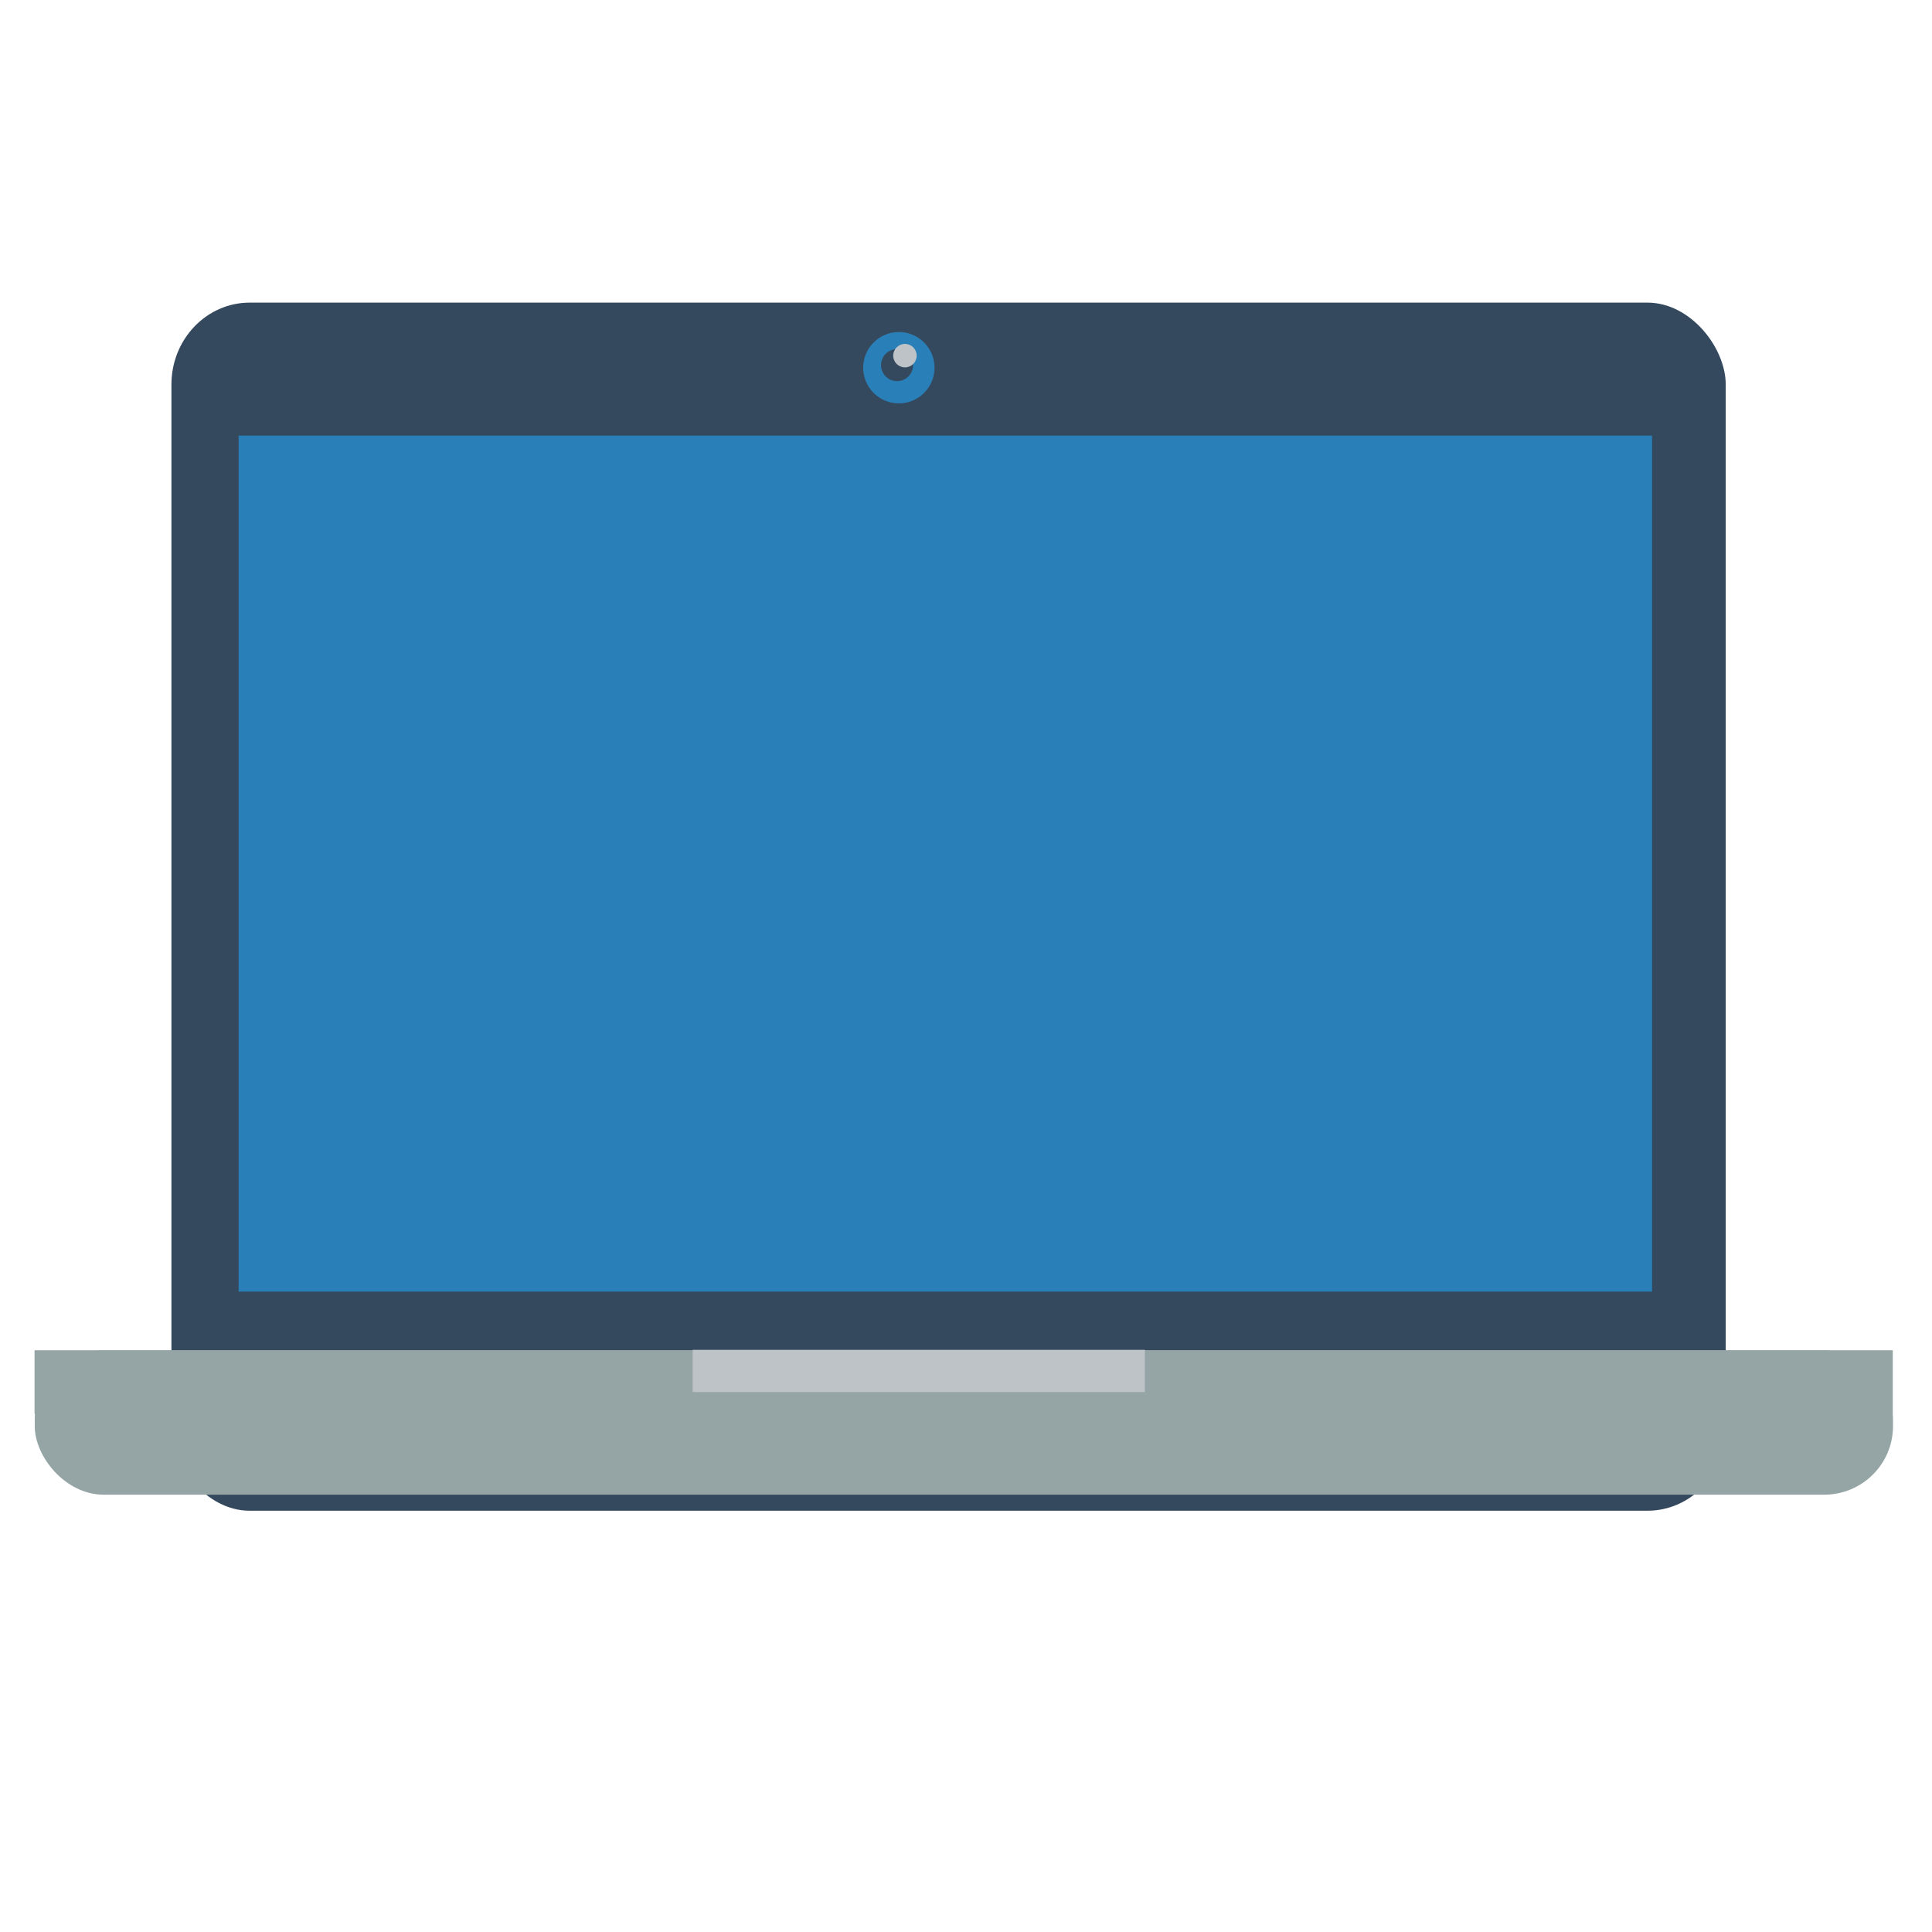 <svg height="38.4pt" width="38.4pt" xmlns="http://www.w3.org/2000/svg">
 <rect fill="#34495e" fill-rule="evenodd" height="24.012pt" rx="1.555pt" ry="1.628pt" transform="translate(4.543 8.02)" width="30.893pt"/>
 <rect fill="#2980b9" fill-rule="evenodd" height="17.013pt" transform="translate(6.323 11.544)" width="28.093pt"/>
 <rect fill="#95a5a6" fill-rule="evenodd" height="2.868pt" rx="1.369pt" ry="1.361pt" transform="translate(.921 35.787)" width="36.934pt"/>
 <rect fill="#95a5a6" fill-rule="evenodd" height="1.262pt" transform="translate(.915 35.783)" width="36.934pt"/>
 <rect fill="#bdc3c7" fill-rule="evenodd" height=".838pt" transform="translate(18.356 35.772)" width="8.988pt"/>
 <circle cx=".709pt" cy=".709pt" fill="#2980b9" fill-rule="evenodd" r=".709pt" transform="translate(22.875 8.799)"/>
 <path d="m .851.425c0-.235-.19-.425-.425-.425-.235 0-.425.19-.425.425 0 .235.19.425.425.425.235 0 .425-.19.425-.425" fill="#34495e" fill-rule="evenodd" transform="translate(23.347 9.251)"/>
 <path d="m .622.311c0-.172-.139-.311-.311-.311-.172 0-.311.139-.311.311 0 .172.139.311.311.311.172 0 .311-.139.311-.311" fill="#bdc3c7" fill-rule="evenodd" transform="translate(23.671 9.114)"/>
</svg>
